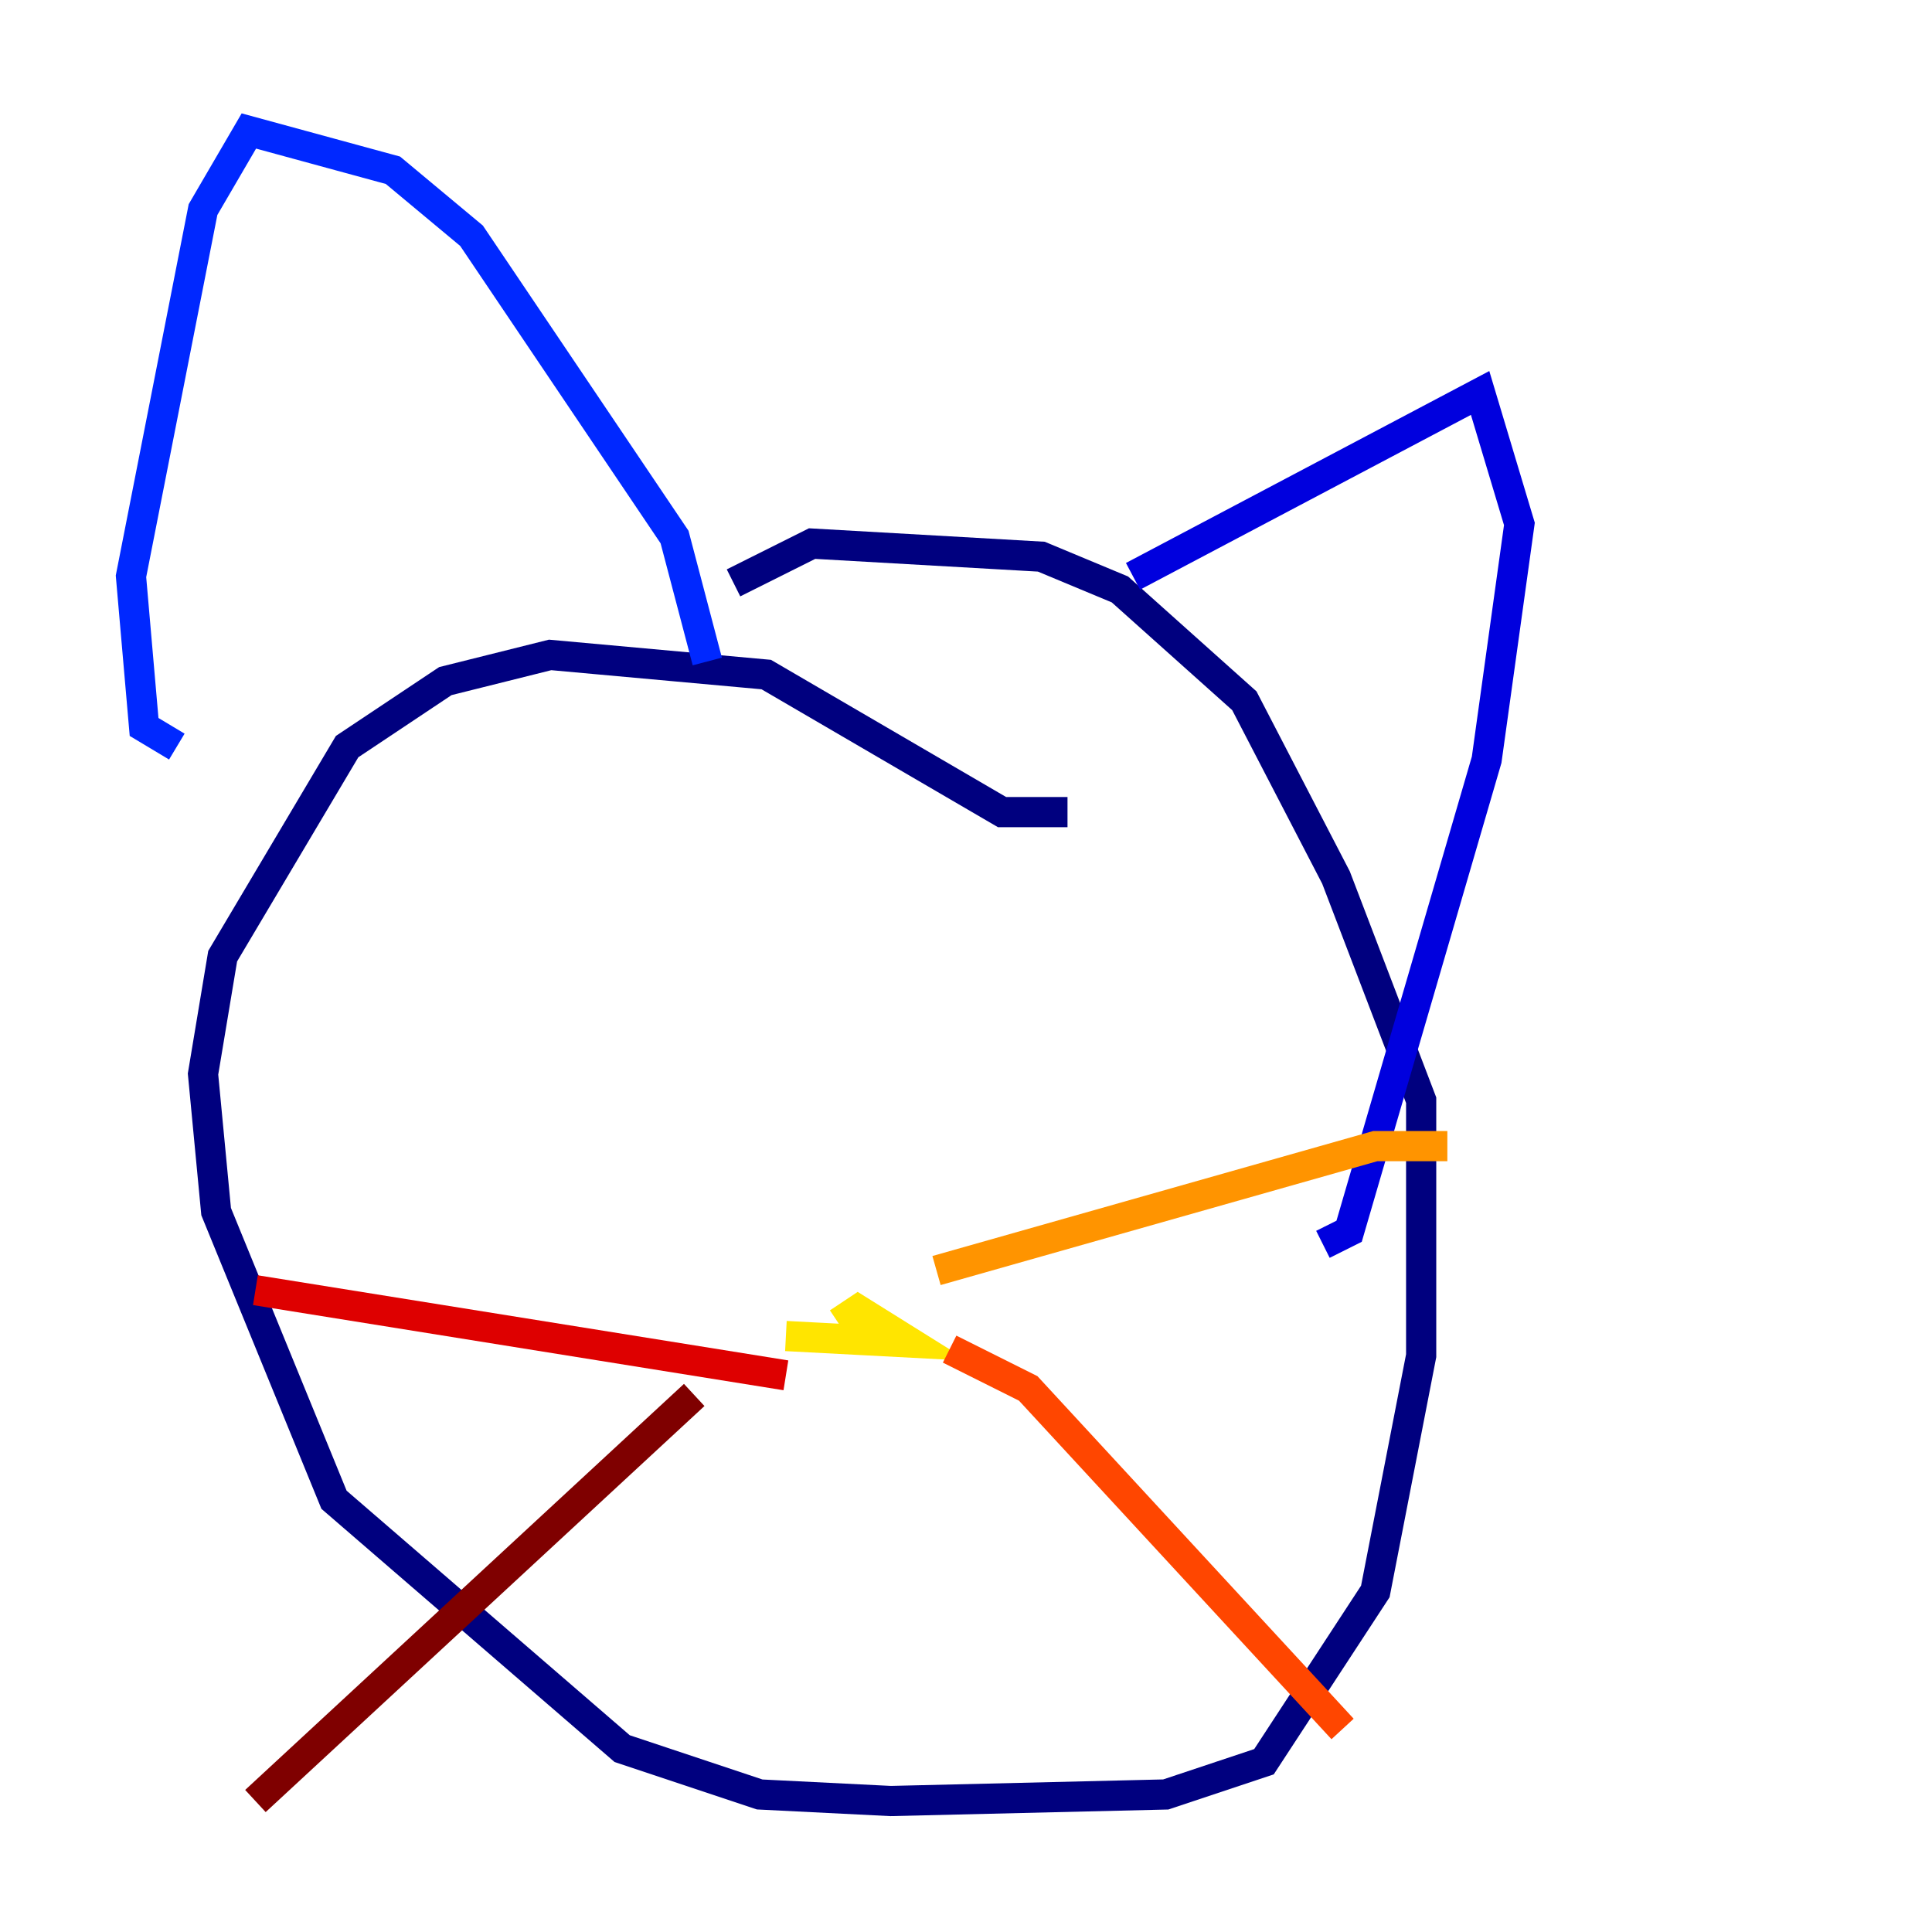 <?xml version="1.0" encoding="utf-8" ?>
<svg baseProfile="tiny" height="128" version="1.2" viewBox="0,0,128,128" width="128" xmlns="http://www.w3.org/2000/svg" xmlns:ev="http://www.w3.org/2001/xml-events" xmlns:xlink="http://www.w3.org/1999/xlink"><defs /><polyline fill="none" points="70.725,53.803 66.386,53.803 50.766,44.691 36.447,43.39 29.505,45.125 22.997,49.464 14.752,63.349 13.451,71.159 14.319,80.271 22.129,99.363 41.22,115.851 50.332,118.888 59.01,119.322 77.234,118.888 83.742,116.719 91.119,105.437 94.156,89.817 94.156,72.895 88.515,58.142 82.441,46.427 74.197,39.051 68.99,36.881 53.803,36.014 48.597,38.617" stroke="#00007f" stroke-width="2" /><polyline fill="none" points="75.064,38.183 98.061,26.034 100.664,34.712 98.495,50.332 89.383,81.573 87.647,82.441" stroke="#0000de" stroke-width="2" /><polyline fill="none" points="46.861,43.824 44.691,35.58 31.241,15.62 26.034,11.281 16.488,8.678 13.451,13.885 8.678,38.183 9.546,48.163 11.715,49.464" stroke="#0028ff" stroke-width="2" /><polyline fill="none" points="41.22,68.122 41.22,68.122" stroke="#0080ff" stroke-width="2" /><polyline fill="none" points="42.956,67.254 42.956,67.254" stroke="#00d4ff" stroke-width="2" /><polyline fill="none" points="74.197,63.349 74.197,63.349" stroke="#36ffc0" stroke-width="2" /><polyline fill="none" points="45.125,68.99 45.125,68.99" stroke="#7cff79" stroke-width="2" /><polyline fill="none" points="71.593,71.159 71.593,71.159" stroke="#c0ff36" stroke-width="2" /><polyline fill="none" points="52.068,88.515 60.312,88.949 56.841,86.78 55.539,87.647" stroke="#ffe500" stroke-width="2" /><polyline fill="none" points="62.047,84.176 91.119,75.932 95.891,75.932" stroke="#ff9400" stroke-width="2" /><polyline fill="none" points="62.915,89.383 68.122,91.986 88.949,114.549" stroke="#ff4600" stroke-width="2" /><polyline fill="none" points="52.068,91.119 16.922,85.478" stroke="#de0000" stroke-width="2" /><polyline fill="none" points="45.993,92.42 16.922,119.322" stroke="#7f0000" stroke-width="2" /></svg>